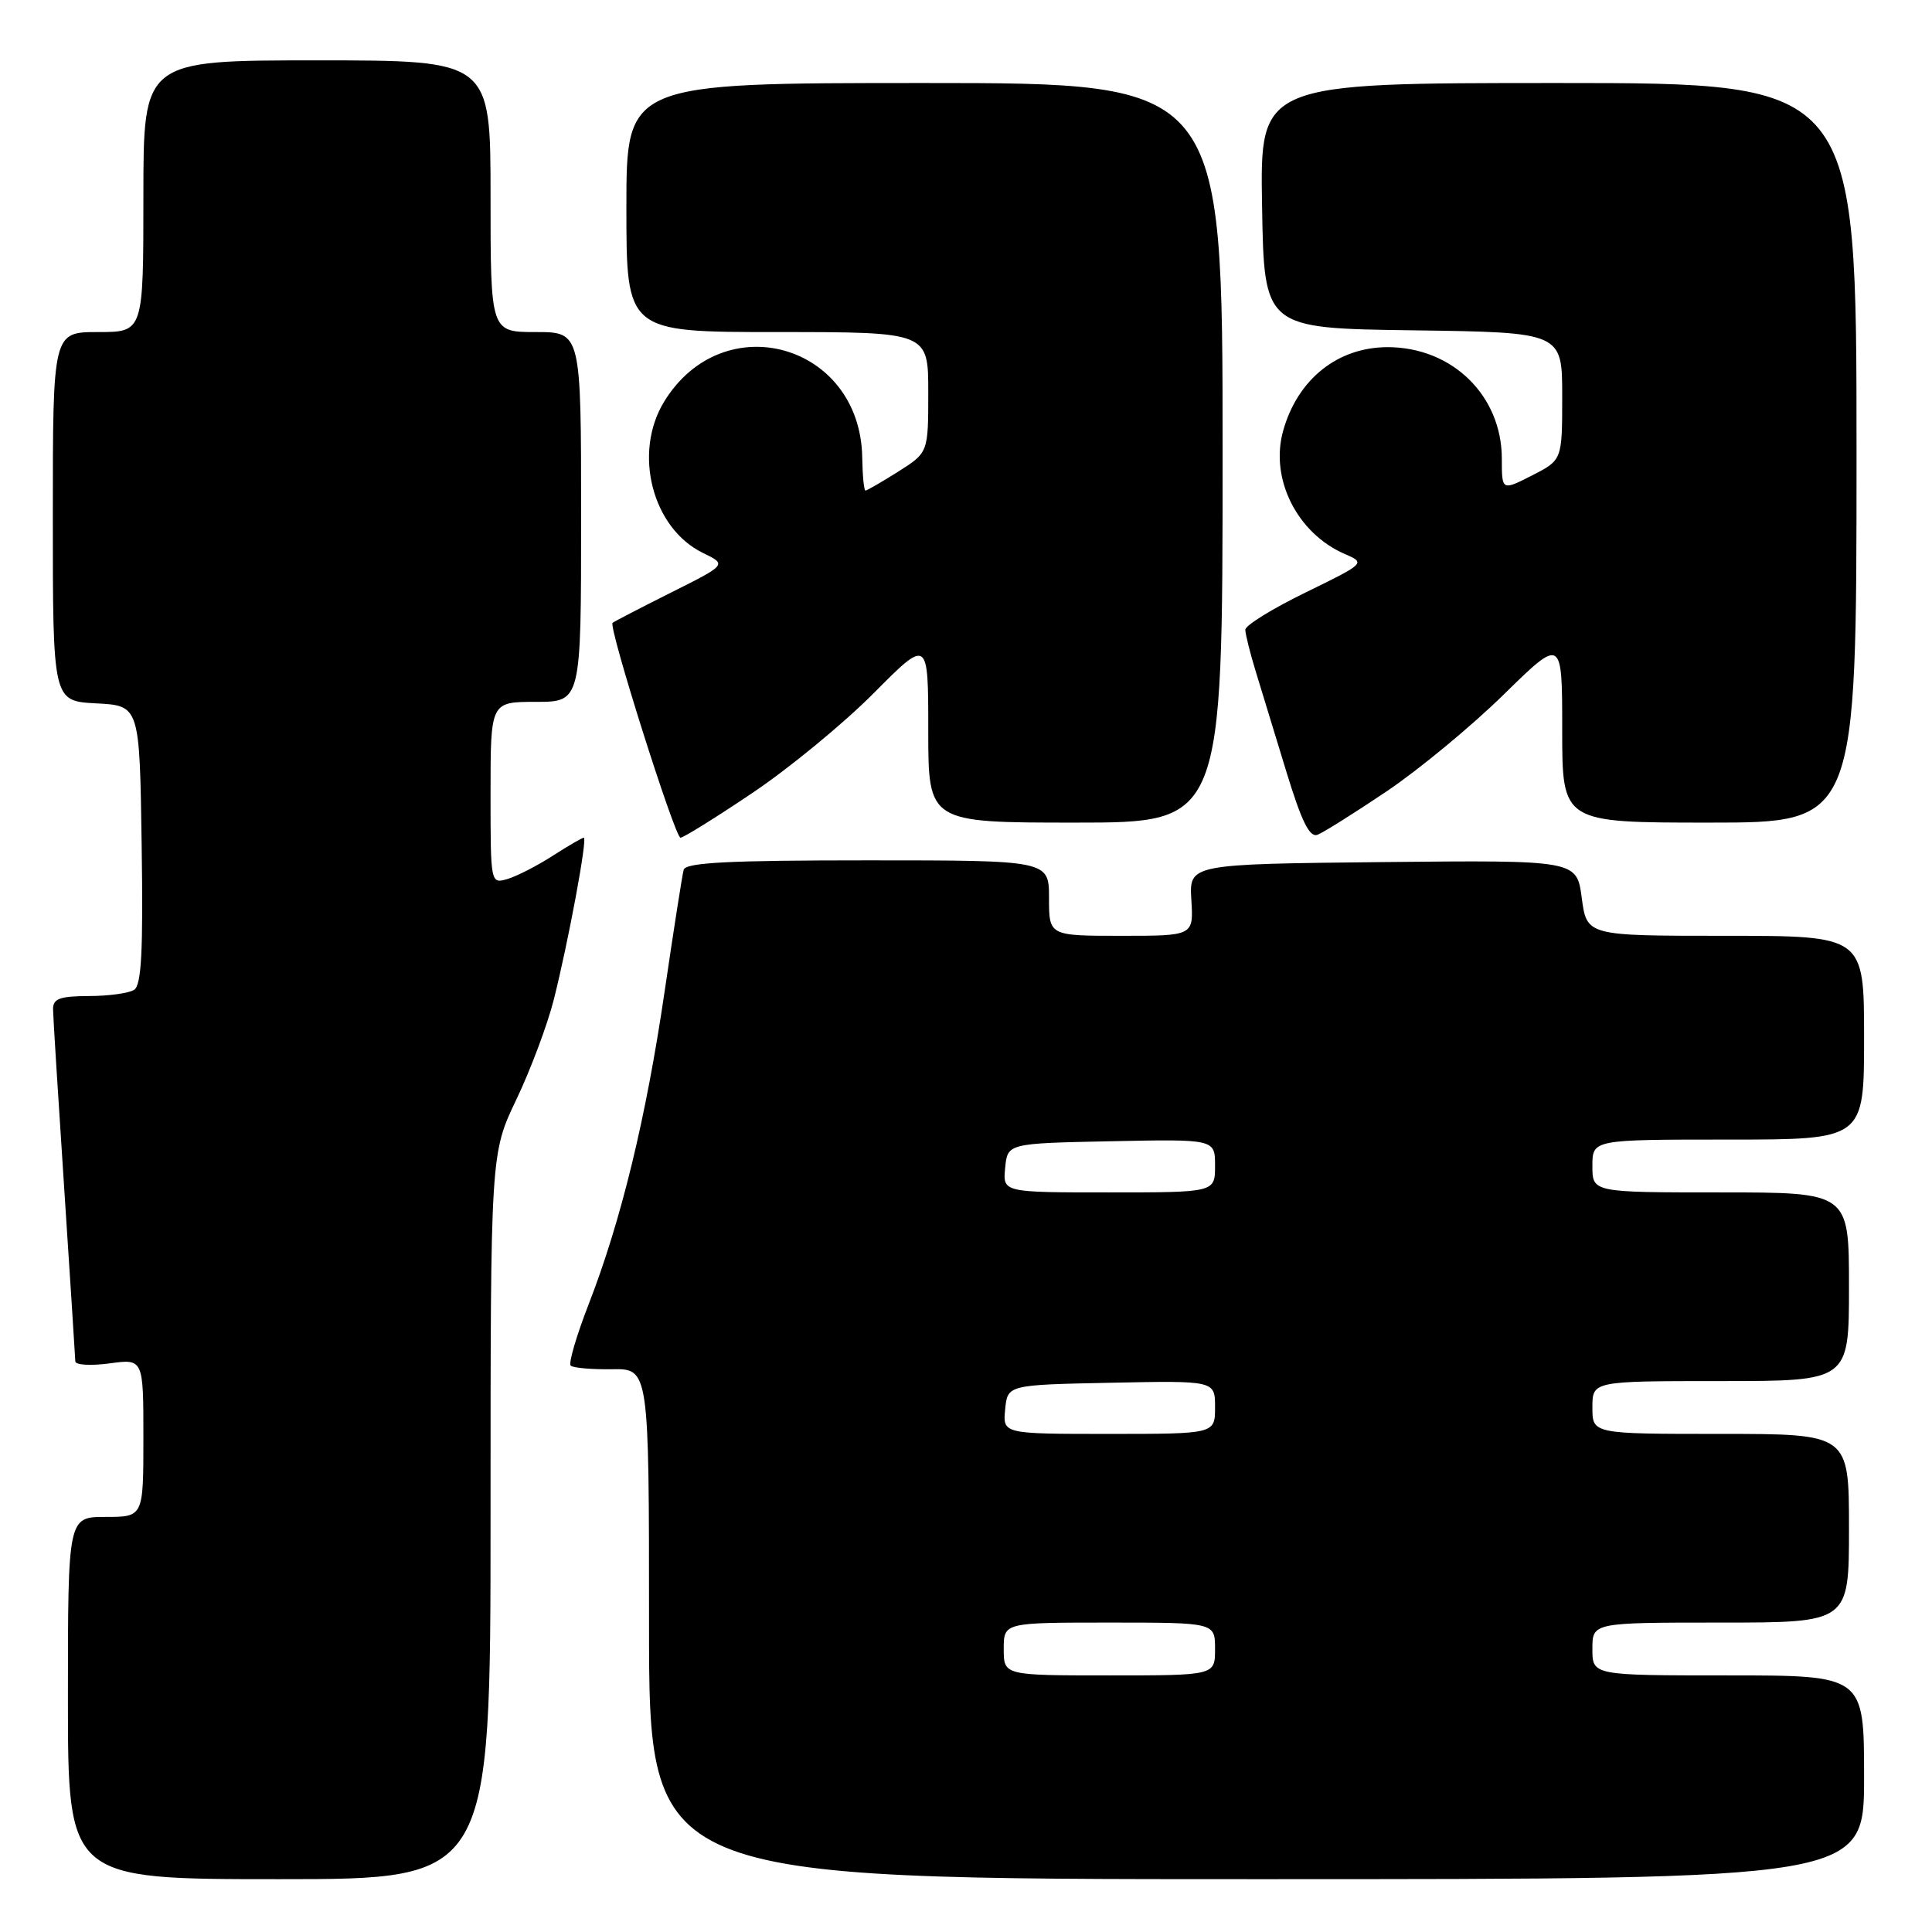 <?xml version="1.0" encoding="UTF-8" standalone="no"?>
<!DOCTYPE svg PUBLIC "-//W3C//DTD SVG 1.1//EN" "http://www.w3.org/Graphics/SVG/1.1/DTD/svg11.dtd" >
<svg xmlns="http://www.w3.org/2000/svg" xmlns:xlink="http://www.w3.org/1999/xlink" version="1.1" viewBox="0 0 256 256">
 <g >
 <path fill="currentColor"
d=" M 65.00 200.92 C 65.00 152.84 65.00 152.84 68.43 145.67 C 70.31 141.73 72.53 135.80 73.37 132.50 C 75.33 124.72 77.87 111.00 77.36 111.00 C 77.14 111.00 75.28 112.08 73.23 113.40 C 71.18 114.72 68.49 116.10 67.25 116.47 C 65.00 117.13 65.00 117.11 65.00 105.07 C 65.00 93.00 65.00 93.00 71.00 93.00 C 77.00 93.00 77.00 93.00 77.00 68.50 C 77.00 44.00 77.00 44.00 71.00 44.00 C 65.00 44.00 65.00 44.00 65.00 26.00 C 65.00 8.00 65.00 8.00 42.00 8.00 C 19.00 8.00 19.00 8.00 19.00 26.00 C 19.00 44.00 19.00 44.00 13.00 44.00 C 7.00 44.00 7.00 44.00 7.00 68.45 C 7.00 92.90 7.00 92.90 12.75 93.20 C 18.50 93.50 18.50 93.50 18.77 111.93 C 18.98 126.00 18.75 130.54 17.77 131.16 C 17.07 131.61 14.36 131.98 11.75 131.98 C 7.89 132.00 7.01 132.33 7.03 133.75 C 7.04 134.71 7.71 145.40 8.51 157.50 C 9.30 169.60 9.97 179.90 9.98 180.39 C 9.99 180.87 12.03 180.99 14.50 180.66 C 19.00 180.04 19.00 180.04 19.00 190.52 C 19.00 201.00 19.00 201.00 14.00 201.00 C 9.00 201.00 9.00 201.00 9.00 225.00 C 9.00 249.00 9.00 249.00 37.00 249.00 C 65.00 249.00 65.00 249.00 65.00 200.92 Z  M 247.00 235.50 C 247.00 222.00 247.00 222.00 229.00 222.00 C 211.00 222.00 211.00 222.00 211.00 218.50 C 211.00 215.00 211.00 215.00 228.00 215.00 C 245.00 215.00 245.00 215.00 245.00 202.50 C 245.00 190.00 245.00 190.00 228.00 190.00 C 211.00 190.00 211.00 190.00 211.00 186.50 C 211.00 183.00 211.00 183.00 228.00 183.00 C 245.00 183.00 245.00 183.00 245.00 170.50 C 245.00 158.00 245.00 158.00 228.00 158.00 C 211.00 158.00 211.00 158.00 211.00 154.50 C 211.00 151.00 211.00 151.00 229.00 151.00 C 247.00 151.00 247.00 151.00 247.00 137.50 C 247.00 124.00 247.00 124.00 228.63 124.00 C 210.26 124.00 210.26 124.00 209.59 118.98 C 208.93 113.97 208.93 113.97 183.25 114.23 C 157.57 114.50 157.57 114.50 157.86 119.25 C 158.15 124.00 158.15 124.00 148.58 124.00 C 139.00 124.00 139.00 124.00 139.00 119.00 C 139.00 114.00 139.00 114.00 114.97 114.00 C 96.59 114.00 90.86 114.29 90.59 115.25 C 90.40 115.94 89.27 123.18 88.07 131.34 C 85.61 148.13 82.31 161.73 78.00 172.82 C 76.38 176.99 75.31 180.64 75.62 180.95 C 75.92 181.25 78.38 181.47 81.08 181.43 C 86.00 181.35 86.00 181.35 86.00 215.18 C 86.00 249.00 86.00 249.00 166.50 249.00 C 247.00 249.00 247.00 249.00 247.00 235.50 Z  M 99.68 105.08 C 104.53 101.83 111.76 95.88 115.75 91.87 C 123.00 84.57 123.00 84.57 123.00 96.79 C 123.00 109.00 123.00 109.00 142.50 109.00 C 162.00 109.00 162.00 109.00 162.00 60.00 C 162.00 11.00 162.00 11.00 122.50 11.00 C 83.00 11.00 83.00 11.00 83.00 27.50 C 83.00 44.00 83.00 44.00 103.00 44.00 C 123.00 44.00 123.00 44.00 123.00 51.99 C 123.00 59.97 123.00 59.97 119.02 62.49 C 116.83 63.87 114.88 65.00 114.68 65.00 C 114.48 65.00 114.29 63.03 114.25 60.63 C 114.02 45.55 95.81 40.42 87.99 53.24 C 83.85 60.04 86.43 70.02 93.17 73.28 C 96.32 74.81 96.32 74.81 88.91 78.52 C 84.84 80.56 81.35 82.37 81.17 82.53 C 80.59 83.05 89.43 111.00 90.17 111.00 C 90.55 111.00 94.84 108.34 99.68 105.08 Z  M 183.75 104.85 C 188.01 101.98 194.99 96.21 199.25 92.03 C 207.00 84.44 207.00 84.44 207.00 96.72 C 207.00 109.00 207.00 109.00 226.50 109.00 C 246.00 109.00 246.00 109.00 246.00 60.00 C 246.00 11.00 246.00 11.00 206.48 11.00 C 166.95 11.00 166.95 11.00 167.23 27.25 C 167.50 43.50 167.50 43.50 187.25 43.77 C 207.00 44.04 207.00 44.04 207.00 52.50 C 207.00 60.96 207.00 60.96 203.00 63.00 C 199.00 65.04 199.00 65.04 199.00 60.77 C 198.99 52.42 192.43 46.01 183.88 46.00 C 177.26 46.00 171.95 50.23 170.03 57.06 C 168.23 63.43 171.87 70.69 178.24 73.43 C 180.95 74.60 180.90 74.65 172.99 78.51 C 168.60 80.65 165.00 82.87 165.01 83.45 C 165.02 84.03 165.64 86.53 166.40 89.00 C 167.15 91.47 168.98 97.47 170.47 102.32 C 172.47 108.86 173.53 111.01 174.58 110.61 C 175.36 110.31 179.48 107.72 183.75 104.85 Z  M 133.00 218.50 C 133.00 215.00 133.00 215.00 147.00 215.00 C 161.00 215.00 161.00 215.00 161.00 218.50 C 161.00 222.00 161.00 222.00 147.00 222.00 C 133.00 222.00 133.00 222.00 133.00 218.50 Z  M 133.19 186.75 C 133.50 183.50 133.50 183.50 147.25 183.22 C 161.00 182.94 161.00 182.94 161.00 186.47 C 161.00 190.00 161.00 190.00 146.94 190.00 C 132.87 190.00 132.87 190.00 133.19 186.75 Z  M 133.19 154.75 C 133.50 151.50 133.50 151.50 147.25 151.22 C 161.00 150.94 161.00 150.94 161.00 154.47 C 161.00 158.00 161.00 158.00 146.94 158.00 C 132.87 158.00 132.87 158.00 133.19 154.75 Z "/>
</g>
</svg>